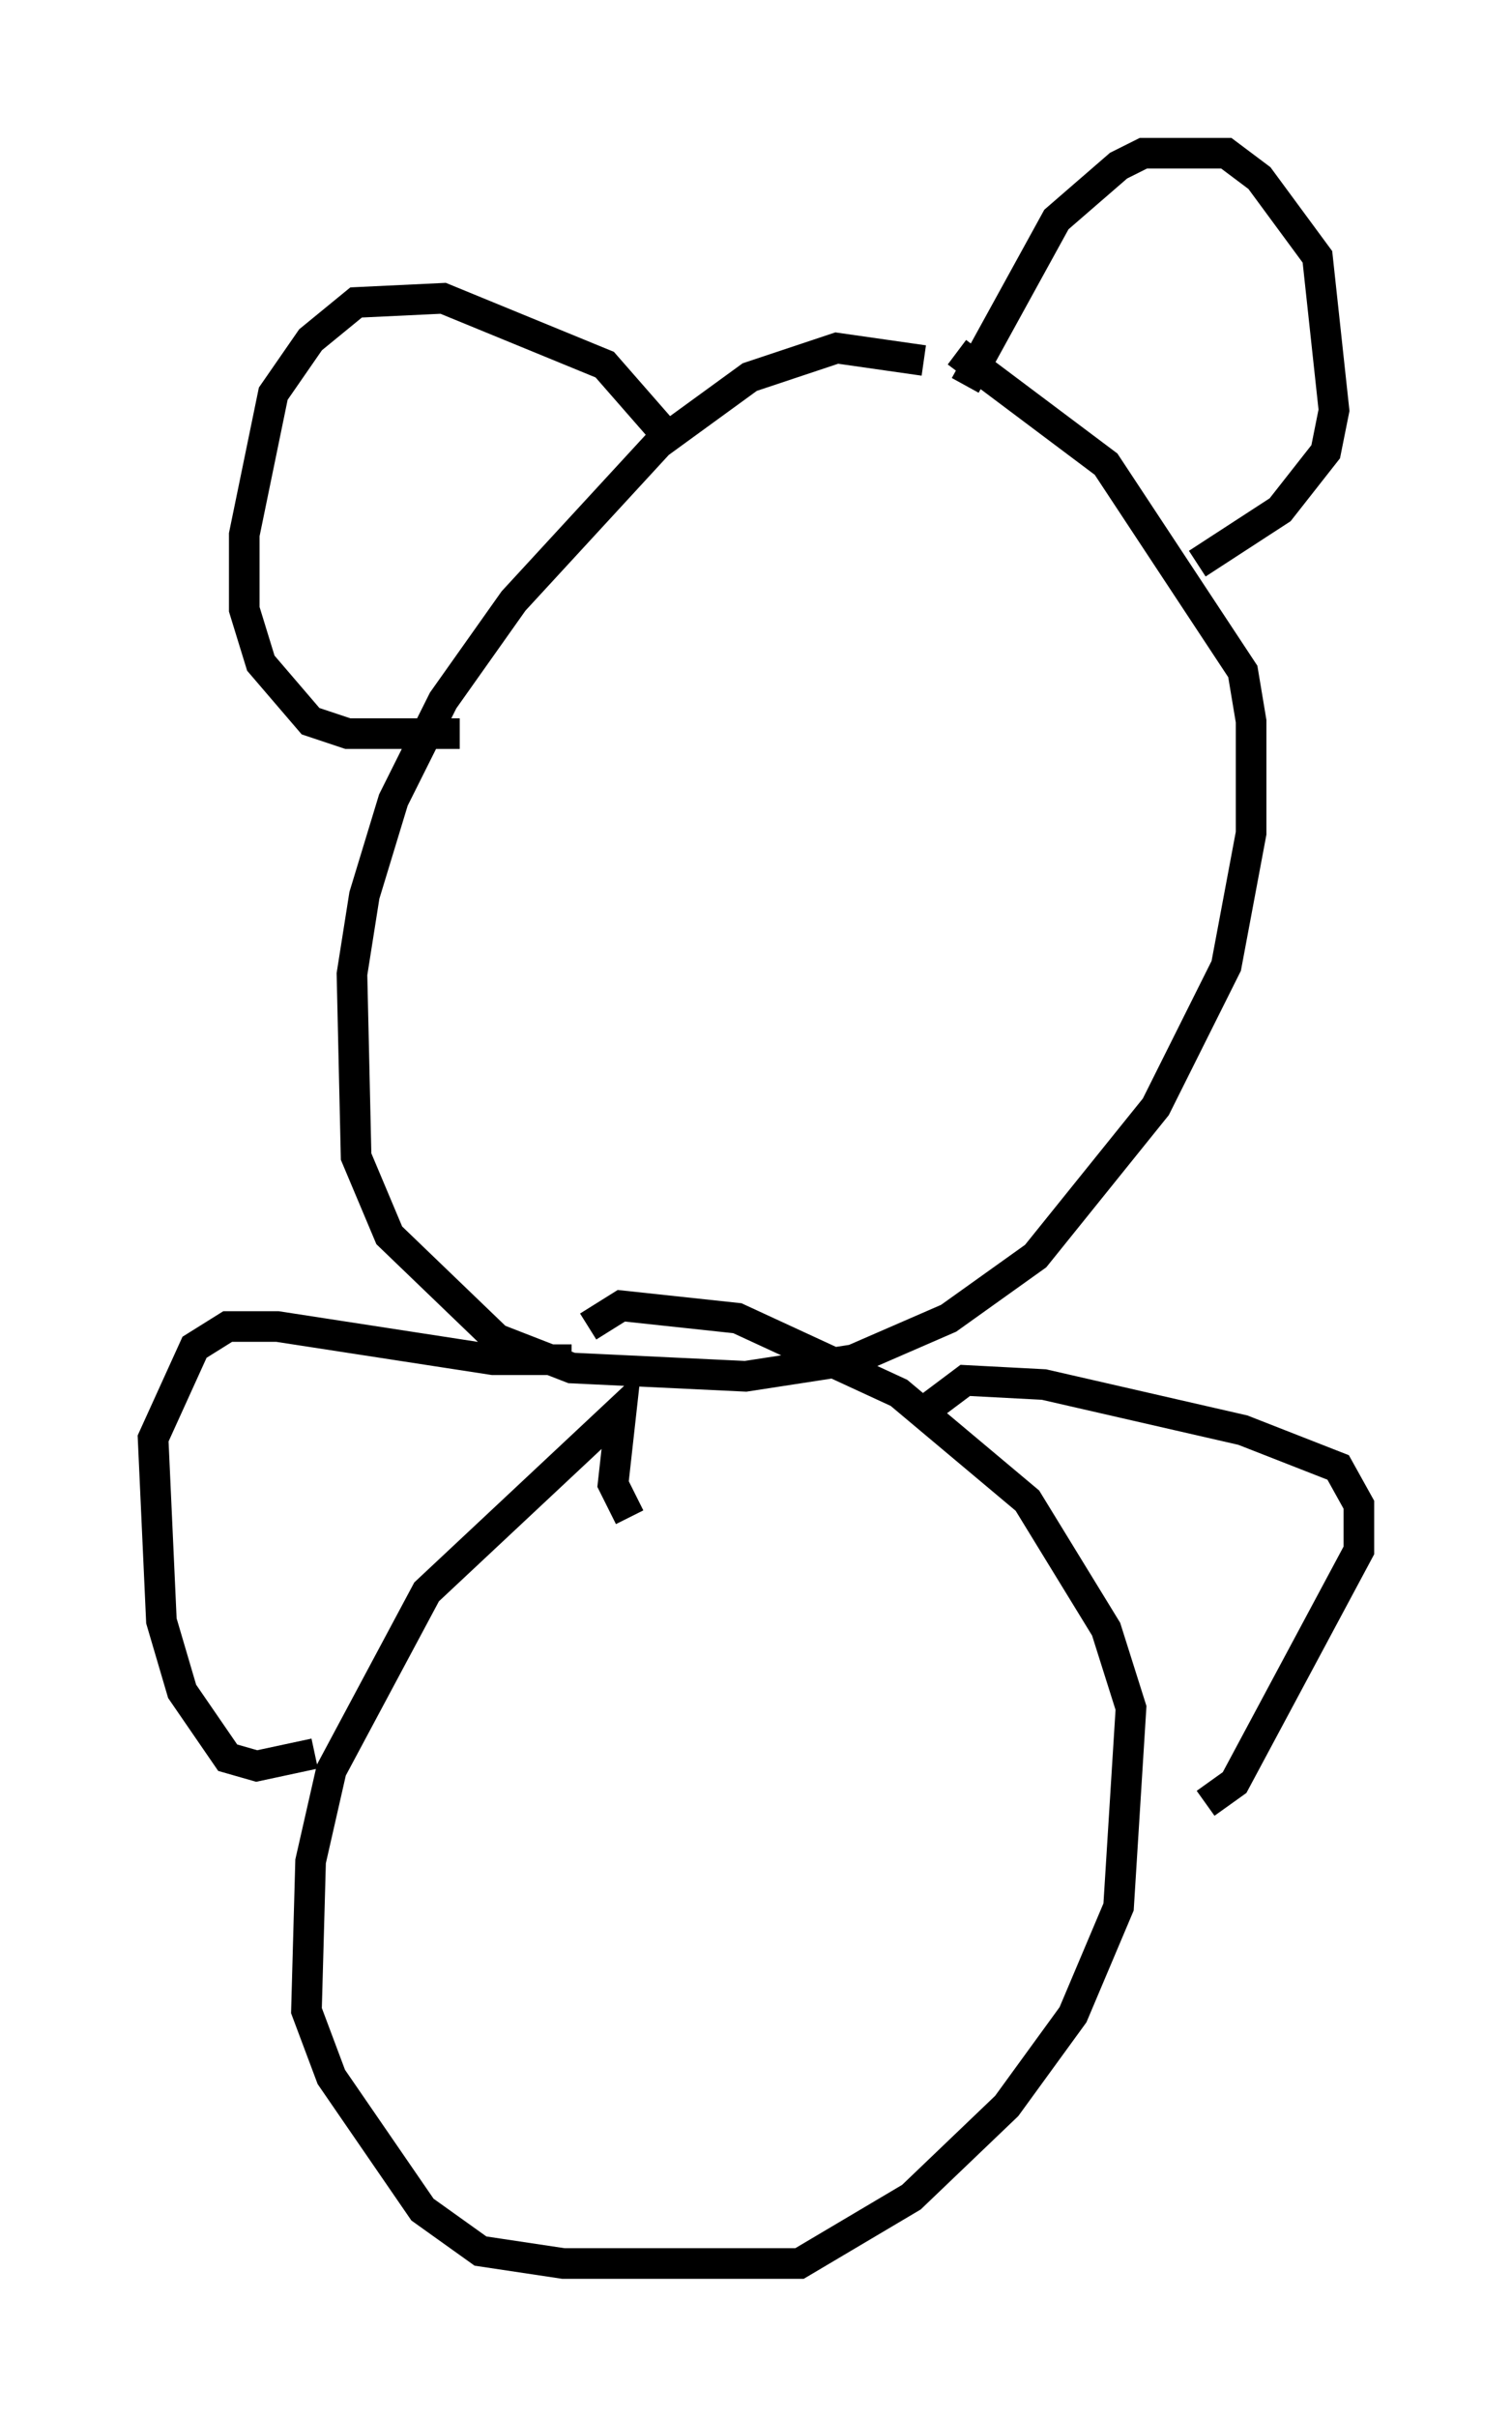 <?xml version="1.0" encoding="utf-8" ?>
<svg baseProfile="full" height="78.876" version="1.1" width="49.377" xmlns="http://www.w3.org/2000/svg" xmlns:ev="http://www.w3.org/2001/xml-events" xmlns:xlink="http://www.w3.org/1999/xlink"><defs /><rect fill="white" height="78.876" width="49.377" x="0" y="0" /><path d="M30.845, 13.254 m-0.677, -1.488 l-2.842, -0.406 -2.842, 0.947 l-2.977, 2.165 -4.736, 5.142 l-2.3, 3.248 -1.624, 3.248 l-0.947, 3.112 -0.406, 2.571 l0.135, 5.954 1.083, 2.571 l3.518, 3.383 2.436, 0.947 l5.683, 0.271 3.518, -0.541 l3.112, -1.353 2.842, -2.03 l3.924, -4.871 2.3, -4.601 l0.812, -4.33 0.0, -3.654 l-0.271, -1.624 -4.465, -6.766 l-4.871, -3.654 m0.271, 1.083 l2.977, -5.413 2.03, -1.759 l0.812, -0.406 2.706, 0.0 l1.083, 0.812 1.894, 2.571 l0.541, 5.007 -0.271, 1.353 l-1.488, 1.894 -2.706, 1.759 m-17.456, -4.33 l-1.894, -2.165 -5.277, -2.165 l-2.842, 0.135 -1.488, 1.218 l-1.218, 1.759 -0.947, 4.601 l0.0, 2.436 0.541, 1.759 l1.624, 1.894 1.218, 0.406 l3.654, 0.0 m5.548, 25.575 l-0.541, -1.083 0.271, -2.436 l-6.36, 5.954 -3.112, 5.819 l-0.677, 2.977 -0.135, 4.871 l0.812, 2.165 2.977, 4.33 l1.894, 1.353 2.706, 0.406 l7.713, 0.0 3.654, -2.165 l3.112, -2.977 2.165, -2.977 l1.488, -3.518 0.406, -6.495 l-0.812, -2.571 -2.571, -4.195 l-4.195, -3.518 -5.277, -2.436 l-3.789, -0.406 -1.083, 0.677 m-0.541, 1.083 l-2.571, 0.0 -7.036, -1.083 l-1.624, 0.0 -1.083, 0.677 l-1.353, 2.977 0.271, 5.954 l0.677, 2.3 1.488, 2.165 l0.947, 0.271 1.894, -0.406 m20.162, -11.367 l1.083, -0.812 2.571, 0.135 l6.495, 1.488 3.112, 1.218 l0.677, 1.218 0.0, 1.488 l-4.059, 7.578 -0.947, 0.677 " fill="none" stroke="black" stroke-width="1" /></svg>